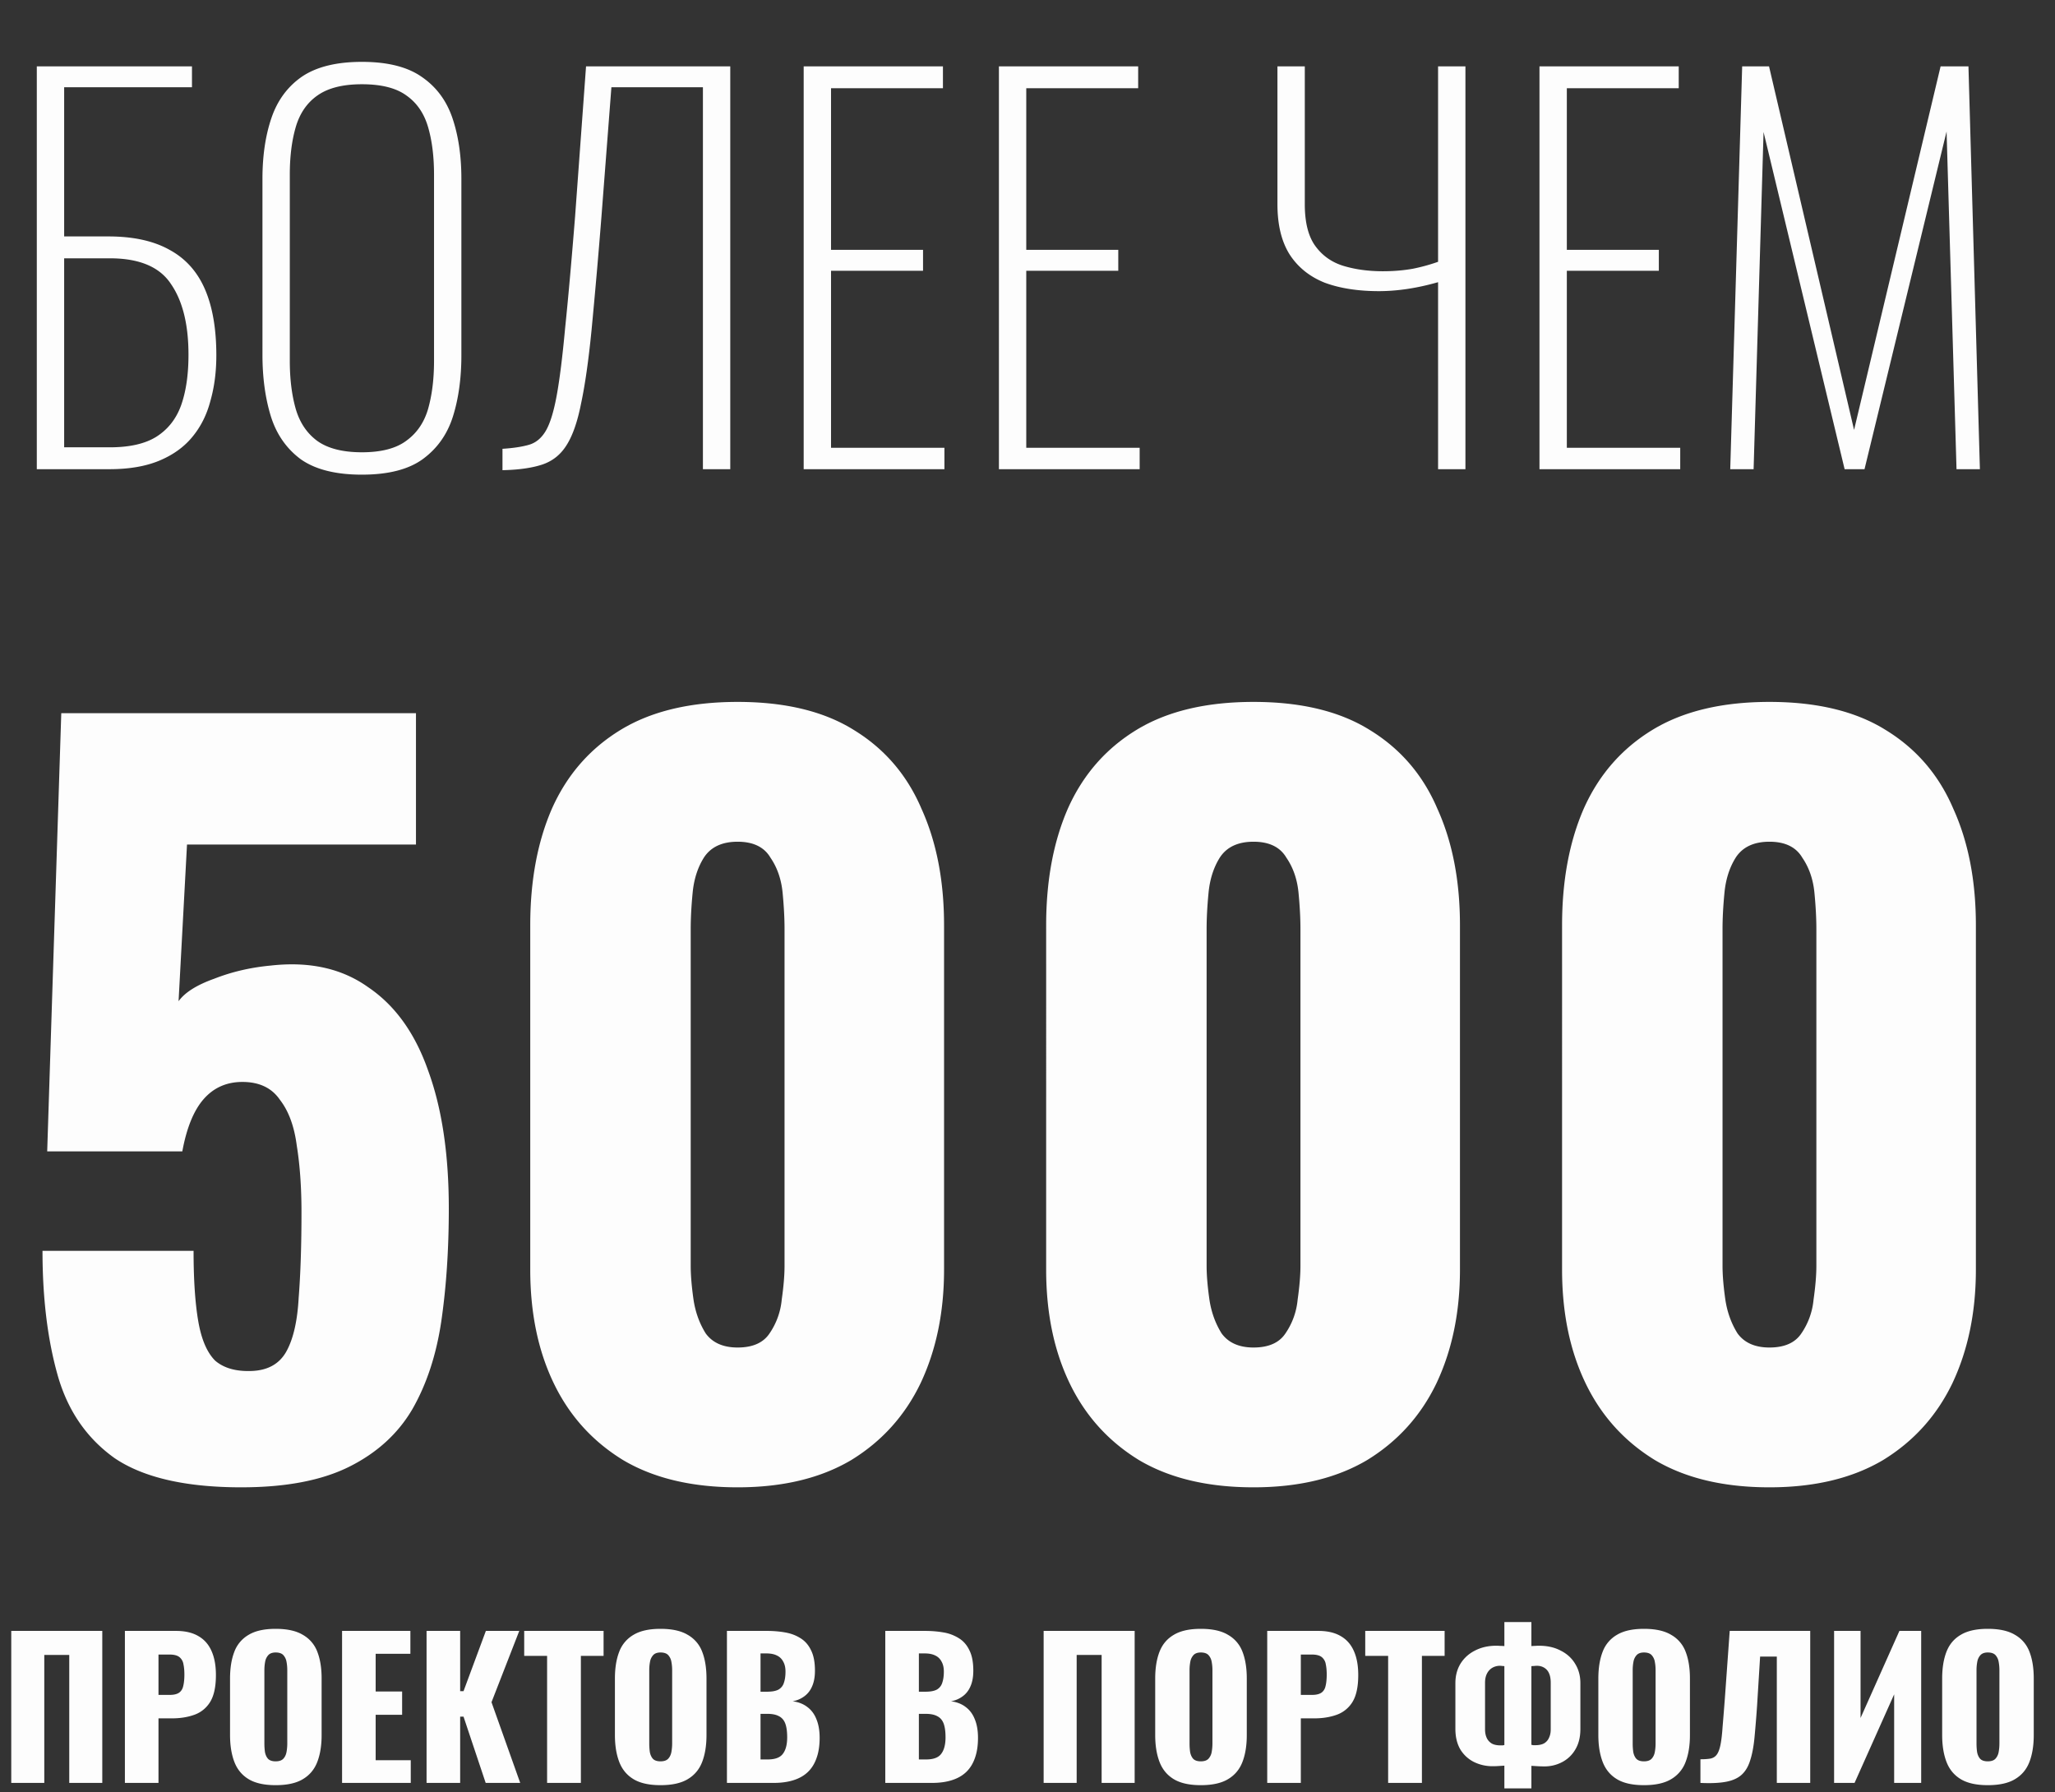 <svg width="219" height="191" fill="none" xmlns="http://www.w3.org/2000/svg"><rect width="100%" height="100%" fill="#333333" stroke="none"/><path d="M3.922 50V7.07h16.536v2.226H6.837v15.9h4.717c2.65 0 4.823.477 6.519 1.431 1.696.919 2.95 2.314 3.763 4.187.813 1.873 1.219 4.222 1.219 7.049 0 1.767-.212 3.392-.636 4.876-.389 1.484-1.042 2.774-1.961 3.869-.883 1.06-2.05 1.89-3.498 2.491-1.449.6-3.215.901-5.3.901H3.922Zm2.915-2.332h4.876c2.085 0 3.728-.371 4.929-1.113 1.237-.777 2.12-1.89 2.65-3.339.53-1.484.795-3.286.795-5.406 0-3.215-.618-5.724-1.855-7.526-1.201-1.837-3.374-2.756-6.519-2.756H6.837v20.14Zm31.732 2.915c-2.79 0-4.964-.548-6.519-1.643-1.519-1.13-2.579-2.65-3.18-4.558-.6-1.943-.9-4.134-.9-6.572V19.048c0-2.438.318-4.593.954-6.466.636-1.873 1.713-3.339 3.233-4.399 1.554-1.06 3.692-1.59 6.413-1.59 2.72 0 4.84.53 6.36 1.59 1.554 1.06 2.65 2.526 3.285 4.399.636 1.873.954 4.028.954 6.466v18.815c0 2.438-.3 4.611-.9 6.519-.601 1.908-1.679 3.427-3.233 4.558-1.52 1.095-3.675 1.643-6.467 1.643Zm0-2.385c2.05 0 3.622-.406 4.717-1.219 1.131-.813 1.908-1.943 2.332-3.392.424-1.484.636-3.198.636-5.141V18.624c0-1.943-.212-3.64-.636-5.088-.424-1.449-1.183-2.562-2.279-3.339-1.095-.813-2.685-1.219-4.77-1.219-2.049 0-3.639.406-4.77 1.219-1.095.777-1.854 1.89-2.279 3.339-.424 1.449-.636 3.145-.636 5.088v19.822c0 1.943.212 3.657.636 5.141.425 1.449 1.184 2.58 2.28 3.392 1.13.813 2.72 1.219 4.77 1.219Zm14.98 1.908v-2.279c1.13-.07 2.067-.212 2.809-.424s1.342-.707 1.802-1.484c.459-.777.848-2.032 1.166-3.763.318-1.731.618-4.134.9-7.208.319-3.074.672-7.031 1.06-11.872L62.454 7.07h15.37V50h-2.915V9.296h-9.752l-1.06 13.78a720.58 720.58 0 0 1-1.06 12.137c-.318 3.215-.69 5.812-1.113 7.791-.389 1.979-.919 3.48-1.59 4.505-.636.99-1.502 1.66-2.597 2.014-1.096.353-2.491.548-4.187.583ZM85.648 50V7.07h14.84v2.332H88.563v17.225h9.805v2.226h-9.805v18.868h12.084V50h-15Zm20.806 0V7.07h14.84v2.332h-11.925v17.225h9.805v2.226h-9.805v18.868h12.084V50h-14.999Zm46.801 0V30.072c-2.226.636-4.328.954-6.307.954-2.226 0-4.152-.3-5.777-.901-1.59-.636-2.827-1.625-3.71-2.968-.883-1.378-1.325-3.18-1.325-5.406V7.07h2.915v14.681c0 1.943.371 3.427 1.113 4.452s1.731 1.731 2.968 2.12c1.272.389 2.685.583 4.24.583 1.131 0 2.191-.088 3.18-.265a19.527 19.527 0 0 0 2.703-.742V7.07h2.915V50h-2.915Zm10.806 0V7.07h14.84v2.332h-11.925v17.225h9.805v2.226h-9.805v18.868h12.084V50h-14.999Zm20.329 0 1.272-42.93h2.862l9.063 38.743 9.222-38.743h2.968L210.996 50h-2.491l-1.06-35.987L198.7 50h-2.12l-8.639-35.934L186.881 50h-2.491ZM25.729 158.5c-5.933 0-10.433-1.033-13.5-3.1-3-2.133-5.034-5.1-6.1-8.9-1.067-3.8-1.6-8.2-1.6-13.2h16.1c0 3.067.166 5.567.5 7.5.333 1.933.933 3.333 1.8 4.2.933.8 2.233 1.167 3.9 1.1 1.733-.067 2.966-.767 3.7-2.1.733-1.333 1.166-3.233 1.3-5.7.2-2.533.3-5.567.3-9.1 0-2.667-.167-5.033-.5-7.1-.267-2.067-.867-3.7-1.8-4.9-.867-1.267-2.2-1.9-4-1.9-1.667 0-3.034.6-4.1 1.8-1.067 1.2-1.834 3.067-2.3 5.6h-14.4l1.5-46.7h37.8v14h-24.4l-.9 16.7c.666-.933 1.933-1.733 3.8-2.4 1.866-.733 3.866-1.2 6-1.4 4.133-.467 7.6.3 10.4 2.3 2.867 1.933 5 4.9 6.4 8.9 1.467 4 2.2 8.9 2.2 14.7 0 4.333-.267 8.333-.8 12-.534 3.6-1.567 6.733-3.1 9.4-1.534 2.6-3.767 4.633-6.7 6.1-2.934 1.467-6.767 2.2-11.5 2.2Zm52.879 0c-4.867 0-8.934-.967-12.2-2.9-3.267-2-5.734-4.733-7.4-8.2-1.667-3.467-2.5-7.5-2.5-12.1V98.6c0-4.733.766-8.867 2.3-12.4 1.6-3.6 4.033-6.4 7.3-8.4 3.266-2 7.433-3 12.5-3 5.066 0 9.2 1 12.4 3 3.266 2 5.666 4.8 7.2 8.4 1.6 3.533 2.4 7.667 2.4 12.4v36.7c0 4.533-.834 8.567-2.5 12.1-1.667 3.467-4.134 6.2-7.4 8.2-3.267 1.933-7.3 2.9-12.1 2.9Zm0-14.9c1.6 0 2.733-.5 3.4-1.5a7.581 7.581 0 0 0 1.3-3.6c.2-1.4.3-2.6.3-3.6V99c0-1.133-.067-2.4-.2-3.8-.134-1.467-.567-2.733-1.3-3.8-.667-1.133-1.834-1.7-3.5-1.7-1.667 0-2.867.567-3.6 1.7-.667 1.067-1.067 2.333-1.2 3.8-.134 1.4-.2 2.667-.2 3.8v35.9c0 1 .1 2.2.3 3.6.2 1.333.633 2.533 1.3 3.6.733 1 1.866 1.5 3.4 1.5Zm54.98 14.9c-4.867 0-8.933-.967-12.2-2.9-3.267-2-5.733-4.733-7.4-8.2-1.667-3.467-2.5-7.5-2.5-12.1V98.6c0-4.733.767-8.867 2.3-12.4 1.6-3.6 4.033-6.4 7.3-8.4 3.267-2 7.433-3 12.5-3s9.2 1 12.4 3c3.267 2 5.667 4.8 7.2 8.4 1.6 3.533 2.4 7.667 2.4 12.4v36.7c0 4.533-.833 8.567-2.5 12.1-1.666 3.467-4.133 6.2-7.4 8.2-3.267 1.933-7.3 2.9-12.1 2.9Zm0-14.9c1.6 0 2.734-.5 3.4-1.5a7.57 7.57 0 0 0 1.3-3.6c.2-1.4.3-2.6.3-3.6V99c0-1.133-.066-2.4-.2-3.8-.133-1.467-.567-2.733-1.3-3.8-.667-1.133-1.833-1.7-3.5-1.7s-2.867.567-3.6 1.7c-.666 1.067-1.066 2.333-1.2 3.8-.133 1.4-.2 2.667-.2 3.8v35.9c0 1 .1 2.2.3 3.6.2 1.333.633 2.533 1.3 3.6.733 1 1.867 1.5 3.4 1.5Zm54.981 14.9c-4.867 0-8.934-.967-12.2-2.9-3.267-2-5.734-4.733-7.4-8.2-1.667-3.467-2.5-7.5-2.5-12.1V98.6c0-4.733.766-8.867 2.3-12.4 1.6-3.6 4.033-6.4 7.3-8.4 3.266-2 7.433-3 12.5-3 5.066 0 9.2 1 12.4 3 3.266 2 5.666 4.8 7.2 8.4 1.6 3.533 2.4 7.667 2.4 12.4v36.7c0 4.533-.834 8.567-2.5 12.1-1.667 3.467-4.134 6.2-7.4 8.2-3.267 1.933-7.3 2.9-12.1 2.9Zm0-14.9c1.6 0 2.733-.5 3.4-1.5a7.592 7.592 0 0 0 1.3-3.6c.2-1.4.3-2.6.3-3.6V99c0-1.133-.067-2.4-.2-3.8-.134-1.467-.567-2.733-1.3-3.8-.667-1.133-1.834-1.7-3.5-1.7-1.667 0-2.867.567-3.6 1.7-.667 1.067-1.067 2.333-1.2 3.8-.134 1.4-.2 2.667-.2 3.8v35.9c0 1 .1 2.2.3 3.6.2 1.333.633 2.533 1.3 3.6.733 1 1.866 1.5 3.4 1.5ZM1.2 190v-16.2h9.7V190H7.38v-13.64H4.72V190H1.2Zm12.11 0v-16.2h5.44c.973 0 1.773.187 2.4.56.626.36 1.093.893 1.4 1.6.306.693.46 1.54.46 2.54 0 1.253-.207 2.213-.62 2.88a3.236 3.236 0 0 1-1.68 1.36c-.707.253-1.5.38-2.38.38h-1.44V190h-3.58Zm3.58-9.38h1.2c.44 0 .773-.08 1-.24.226-.16.373-.4.44-.72.08-.32.12-.727.12-1.22 0-.413-.034-.773-.1-1.08a1.204 1.204 0 0 0-.42-.76c-.227-.187-.58-.28-1.06-.28h-1.18v4.3Zm12.485 9.62c-1.213 0-2.173-.213-2.88-.64-.707-.427-1.213-1.04-1.52-1.84-.306-.8-.46-1.753-.46-2.86v-6.02c0-1.12.154-2.073.46-2.86a3.485 3.485 0 0 1 1.52-1.8c.707-.427 1.667-.64 2.88-.64 1.227 0 2.194.213 2.9.64a3.462 3.462 0 0 1 1.54 1.8c.307.787.46 1.74.46 2.86v6.02c0 1.107-.153 2.06-.46 2.86-.306.8-.82 1.413-1.54 1.84-.706.427-1.673.64-2.9.64Zm0-2.54c.373 0 .647-.093.82-.28.174-.187.287-.427.34-.72.053-.293.08-.593.08-.9V178c0-.32-.026-.62-.08-.9a1.402 1.402 0 0 0-.34-.72c-.173-.187-.447-.28-.82-.28-.346 0-.607.093-.78.28a1.4 1.4 0 0 0-.34.72c-.053.28-.08.58-.08.9v7.8c0 .307.02.607.06.9.053.293.16.533.32.72.174.187.447.28.82.28Zm7.079 2.3v-16.2h7.28v2.44h-3.7v4.02h2.82v2.48h-2.82v4.84h3.74V190h-7.32Zm9.005 0v-16.2h3.58v6.42h.36l2.38-6.42h3.56l-2.96 7.6 3.06 8.6h-3.68l-2.36-7.06h-.36V190h-3.58Zm12.845 0v-13.54h-2.44v-2.66h8.46v2.66h-2.42V190h-3.6Zm12.087.24c-1.214 0-2.174-.213-2.88-.64-.707-.427-1.214-1.04-1.52-1.84-.307-.8-.46-1.753-.46-2.86v-6.02c0-1.12.153-2.073.46-2.86a3.485 3.485 0 0 1 1.52-1.8c.706-.427 1.666-.64 2.88-.64 1.226 0 2.193.213 2.9.64a3.462 3.462 0 0 1 1.54 1.8c.306.787.46 1.74.46 2.86v6.02c0 1.107-.154 2.06-.46 2.86-.307.8-.82 1.413-1.54 1.84-.707.427-1.674.64-2.9.64Zm0-2.54c.373 0 .646-.093.82-.28.173-.187.286-.427.34-.72.053-.293.08-.593.08-.9V178c0-.32-.027-.62-.08-.9a1.402 1.402 0 0 0-.34-.72c-.174-.187-.447-.28-.82-.28-.347 0-.607.093-.78.28a1.4 1.4 0 0 0-.34.72c-.054.28-.08.58-.08.9v7.8c0 .307.02.607.06.9.053.293.16.533.32.72.173.187.446.28.82.28Zm7.078 2.3v-16.2h4.22c.694 0 1.347.053 1.96.16.627.107 1.18.313 1.66.62.48.293.854.72 1.12 1.28.28.547.42 1.273.42 2.18 0 .653-.1 1.207-.3 1.66-.186.44-.46.793-.82 1.06a2.914 2.914 0 0 1-1.26.54c.627.08 1.154.287 1.58.62.427.32.747.753.96 1.3.227.547.34 1.207.34 1.98 0 .84-.113 1.567-.34 2.18-.213.6-.526 1.093-.94 1.48-.413.387-.926.673-1.54.86-.6.187-1.293.28-2.08.28h-4.98Zm3.58-2.5h.76c.787 0 1.327-.2 1.62-.6.307-.4.46-.987.46-1.76 0-.613-.066-1.1-.2-1.46-.133-.36-.353-.62-.66-.78-.306-.173-.72-.26-1.24-.26h-.74v4.86Zm0-7.22h.7c.547 0 .96-.08 1.24-.24.28-.173.467-.42.56-.74.107-.32.16-.707.16-1.16 0-.427-.08-.78-.24-1.06a1.424 1.424 0 0 0-.68-.66c-.293-.147-.666-.22-1.12-.22h-.62v4.08ZM94.344 190v-16.2h4.22c.694 0 1.347.053 1.961.16a4.43 4.43 0 0 1 1.66.62c.48.293.853.72 1.12 1.28.28.547.42 1.273.42 2.18 0 .653-.1 1.207-.3 1.66-.187.44-.46.793-.82 1.06a2.918 2.918 0 0 1-1.26.54c.626.08 1.153.287 1.58.62.426.32.746.753.96 1.3.226.547.34 1.207.34 1.98 0 .84-.114 1.567-.34 2.18-.214.6-.527 1.093-.94 1.48-.414.387-.927.673-1.54.86-.6.187-1.294.28-2.08.28h-4.98Zm3.58-2.5h.76c.787 0 1.327-.2 1.621-.6.306-.4.46-.987.46-1.76 0-.613-.067-1.1-.2-1.46-.134-.36-.354-.62-.66-.78-.307-.173-.72-.26-1.24-.26h-.74v4.86Zm0-7.22h.7c.547 0 .96-.08 1.24-.24.281-.173.467-.42.561-.74.106-.32.16-.707.16-1.16 0-.427-.08-.78-.24-1.06a1.427 1.427 0 0 0-.68-.66c-.294-.147-.667-.22-1.12-.22h-.62v4.08ZM111.22 190v-16.2h9.7V190h-3.52v-13.64h-2.66V190h-3.52Zm16.749.24c-1.213 0-2.173-.213-2.88-.64-.707-.427-1.213-1.04-1.52-1.84-.307-.8-.46-1.753-.46-2.86v-6.02c0-1.12.153-2.073.46-2.86.307-.787.813-1.387 1.52-1.8.707-.427 1.667-.64 2.88-.64 1.227 0 2.193.213 2.9.64a3.463 3.463 0 0 1 1.54 1.8c.307.787.46 1.74.46 2.86v6.02c0 1.107-.153 2.06-.46 2.86-.307.8-.82 1.413-1.54 1.84-.707.427-1.673.64-2.9.64Zm0-2.54c.373 0 .647-.093.82-.28a1.4 1.4 0 0 0 .34-.72c.053-.293.08-.593.08-.9V178c0-.32-.027-.62-.08-.9a1.4 1.4 0 0 0-.34-.72c-.173-.187-.447-.28-.82-.28-.347 0-.607.093-.78.28a1.4 1.4 0 0 0-.34.72c-.053.28-.08.58-.08.9v7.8c0 .307.02.607.06.9.053.293.16.533.32.72.173.187.447.28.82.28Zm7.079 2.3v-16.2h5.44c.973 0 1.773.187 2.4.56.626.36 1.093.893 1.4 1.6.306.693.46 1.54.46 2.54 0 1.253-.207 2.213-.62 2.88a3.241 3.241 0 0 1-1.68 1.36c-.707.253-1.5.38-2.38.38h-1.44V190h-3.58Zm3.58-9.38h1.2c.44 0 .773-.08 1-.24.226-.16.373-.4.44-.72.08-.32.12-.727.12-1.22 0-.413-.034-.773-.1-1.08a1.21 1.21 0 0 0-.42-.76c-.227-.187-.58-.28-1.06-.28h-1.18v4.3Zm9.305 9.38v-13.54h-2.44v-2.66h8.46v2.66h-2.42V190h-3.6Zm12.387.58v-2.42l-.62.04c-.2.013-.407.02-.62.02a4.446 4.446 0 0 1-2.02-.46 3.57 3.57 0 0 1-1.44-1.34c-.347-.6-.52-1.327-.52-2.18v-4.88c0-.773.18-1.46.54-2.06.373-.6.886-1.067 1.54-1.4.666-.347 1.426-.52 2.28-.52a5 5 0 0 1 .44.02c.16 0 .3.007.42.02v-2.56h2.88v2.56c.12-.013.246-.02.38-.02.133-.013.273-.02.42-.02.893 0 1.666.173 2.32.52.666.333 1.18.8 1.54 1.4.373.6.56 1.287.56 2.06v4.9c0 .853-.18 1.58-.54 2.18a3.475 3.475 0 0 1-1.4 1.34 4.006 4.006 0 0 1-1.92.46c-.227 0-.454-.007-.68-.02-.214-.013-.44-.027-.68-.04v2.4h-2.88Zm-.4-4.58h.22c.08-.013.14-.027.18-.04v-8.4a.974.974 0 0 0-.22-.02 1.613 1.613 0 0 0-1.08.2c-.24.147-.427.353-.56.62-.134.267-.2.587-.2.96v4.98c0 .32.053.607.16.86.106.253.28.46.52.62.24.147.566.22.98.22Zm3.7-.02c.386 0 .7-.067.94-.2.24-.147.413-.347.52-.6.12-.253.18-.547.18-.88v-4.98c0-.4-.06-.733-.18-1a1.282 1.282 0 0 0-.52-.6 1.45 1.45 0 0 0-.78-.2c-.107 0-.207.007-.3.02-.094 0-.187.007-.28.02v8.38l.2.04h.22Zm11.575 4.26c-1.213 0-2.173-.213-2.88-.64-.706-.427-1.213-1.04-1.52-1.84-.306-.8-.46-1.753-.46-2.86v-6.02c0-1.12.154-2.073.46-2.86a3.49 3.49 0 0 1 1.52-1.8c.707-.427 1.667-.64 2.88-.64 1.227 0 2.194.213 2.9.64a3.458 3.458 0 0 1 1.54 1.8c.307.787.46 1.74.46 2.86v6.02c0 1.107-.153 2.06-.46 2.86a3.55 3.55 0 0 1-1.54 1.84c-.706.427-1.673.64-2.9.64Zm0-2.54c.374 0 .647-.093.82-.28.174-.187.287-.427.34-.72.054-.293.08-.593.08-.9V178c0-.32-.026-.62-.08-.9a1.393 1.393 0 0 0-.34-.72c-.173-.187-.446-.28-.82-.28-.346 0-.606.093-.78.28a1.409 1.409 0 0 0-.34.72c-.053.28-.08.58-.08.9v7.8c0 .307.02.607.06.9.054.293.16.533.32.72.174.187.447.28.82.28Zm6.019 2.3v-2.52c.454 0 .82-.027 1.1-.08.28-.067.5-.213.66-.44.16-.227.287-.573.38-1.04.094-.467.167-1.093.22-1.88.067-.787.147-1.787.24-3l.52-7.24h8.58V190h-3.56v-13.46h-1.78l-.32 5.18a132.936 132.936 0 0 1-.28 3.46c-.093.96-.246 1.767-.46 2.42-.2.653-.506 1.167-.92 1.54-.4.36-.953.607-1.66.74-.706.133-1.613.173-2.72.12Zm14.245 0v-16.2h2.82v9.28l4.14-9.28h2.32V190h-2.88v-9.44l-4.22 9.44h-2.18Zm16.377.24c-1.213 0-2.173-.213-2.88-.64-.707-.427-1.213-1.04-1.52-1.84-.307-.8-.46-1.753-.46-2.86v-6.02c0-1.12.153-2.073.46-2.86.307-.787.813-1.387 1.52-1.8.707-.427 1.667-.64 2.88-.64 1.227 0 2.193.213 2.9.64a3.463 3.463 0 0 1 1.54 1.8c.307.787.46 1.74.46 2.86v6.02c0 1.107-.153 2.06-.46 2.86-.307.8-.82 1.413-1.54 1.84-.707.427-1.673.64-2.9.64Zm0-2.54c.373 0 .647-.093.82-.28a1.4 1.4 0 0 0 .34-.72c.053-.293.08-.593.08-.9V178c0-.32-.027-.62-.08-.9a1.4 1.4 0 0 0-.34-.72c-.173-.187-.447-.28-.82-.28-.347 0-.607.093-.78.28a1.4 1.4 0 0 0-.34.72c-.053.28-.08.58-.08.9v7.8c0 .307.02.607.06.9.053.293.16.533.32.72.173.187.447.28.82.28Z" fill="#FDFDFD"/></svg>